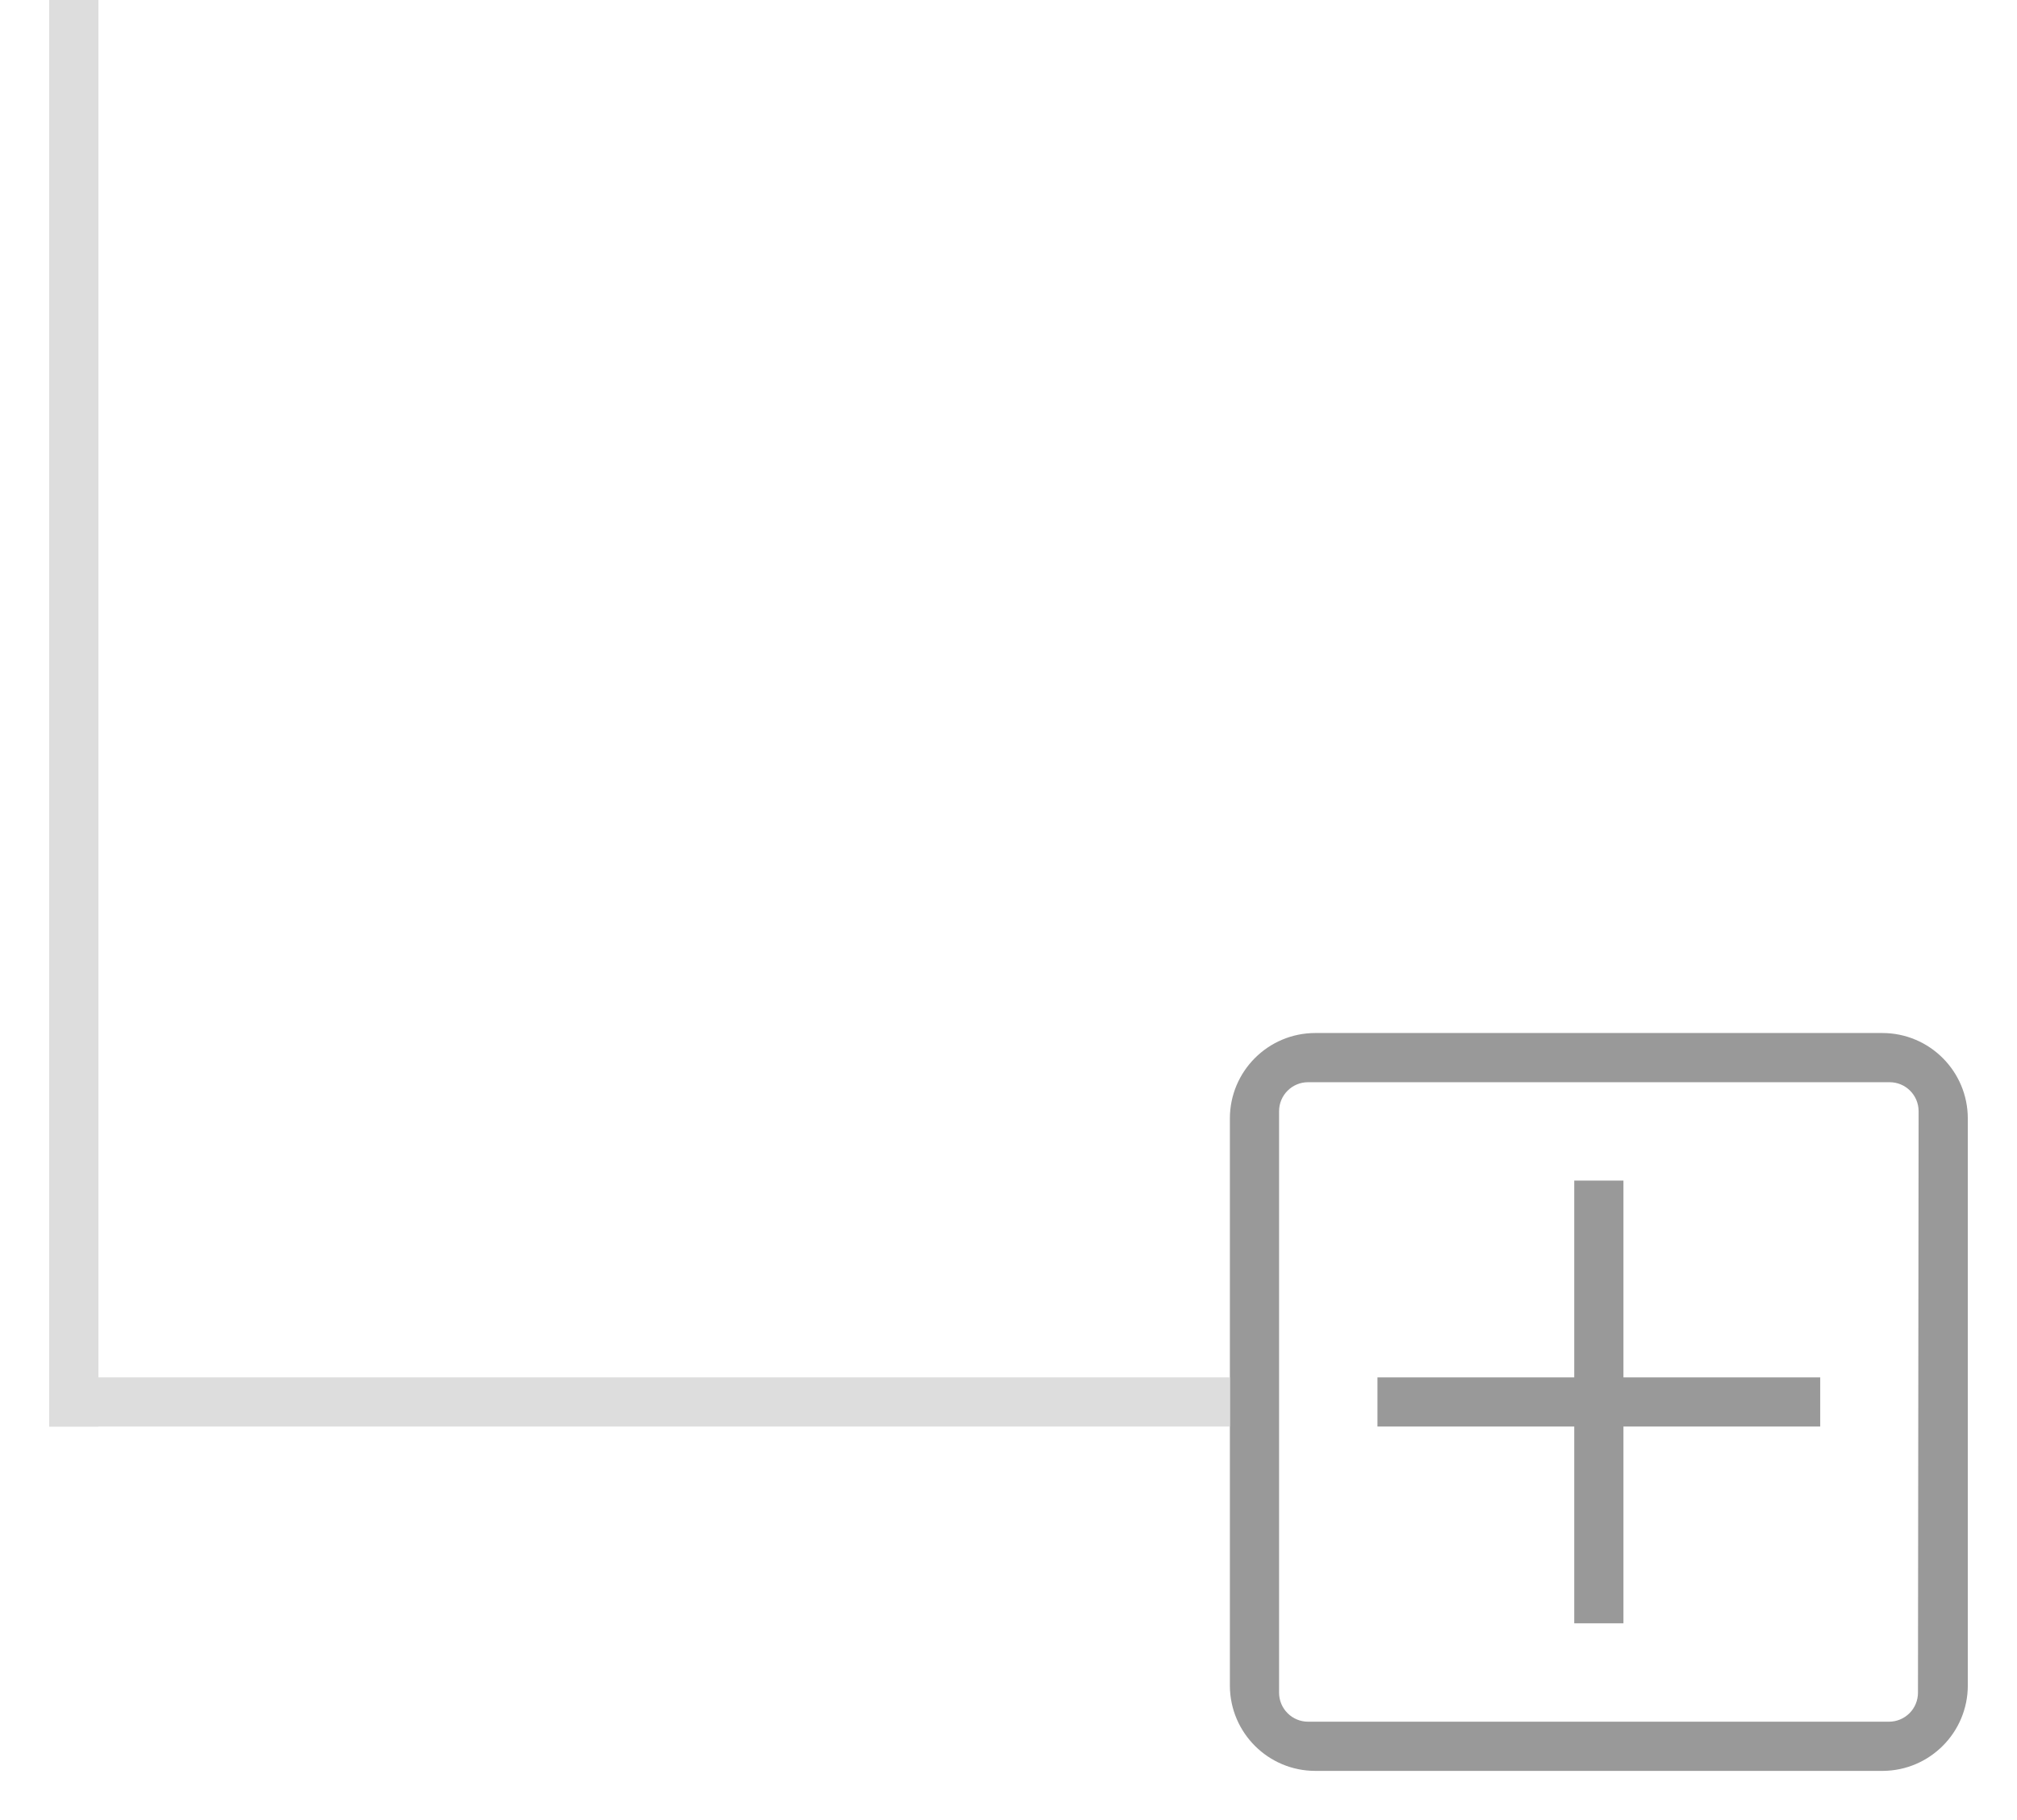 <?xml version="1.0" encoding="UTF-8"?>
<svg width="41px" height="37px" viewBox="0 0 41 37" version="1.1" xmlns="http://www.w3.org/2000/svg" xmlns:xlink="http://www.w3.org/1999/xlink">
    <!-- Generator: Sketch 50.2 (55047) - http://www.bohemiancoding.com/sketch -->
    <title>折加号</title>
    <desc>Created with Sketch.</desc>
    <defs></defs>
    <g id="Page-1" stroke="none" stroke-width="1" fill="none" fill-rule="evenodd">
        <g id="Artboard" transform="translate(-92, -130)" fill-rule="nonzero">
            <path d="M124,158 L124,154 L125,154 L125,158 L129,158 L129,159 L125,159 L125,163 L124,163 L124,159 L120,159 L120,158 L124,158 Z M130.262,151 L118.737,151 C117.778,151 117,151.778 117,152.738 L117,164.275 C117.007,165.23 117.783,166 118.737,166 L130.275,166 C131.23,165.993 132,165.217 132,164.262 L132,152.738 C132,151.778 131.222,151 130.262,151 Z M130.987,164.41 C130.987,164.567 130.925,164.717 130.815,164.827 C130.704,164.938 130.554,165 130.398,165 L118.589,165 C118.433,165 118.283,164.938 118.173,164.827 C118.062,164.717 118,164.567 118,164.41 L118,152.59 C118,152.264 118.264,152 118.589,152 L130.411,152 C130.736,152 131,152.264 131,152.59 L130.987,164.41 Z" id="Shape-Copy-22" fill="#999999"></path>
            <polygon id="Line-Copy-23" fill="#DDDDDD" points="93 130 94 130 94 159 93 159"></polygon>
            <polygon id="Line-Copy-24" fill="#DDDDDD" transform="translate(105, 158.5) rotate(-90) translate(-105, -158.5) " points="104.5 146.5 105.5 146.5 105.5 170.5 104.5 170.5"></polygon>
        </g>
    </g>
</svg>